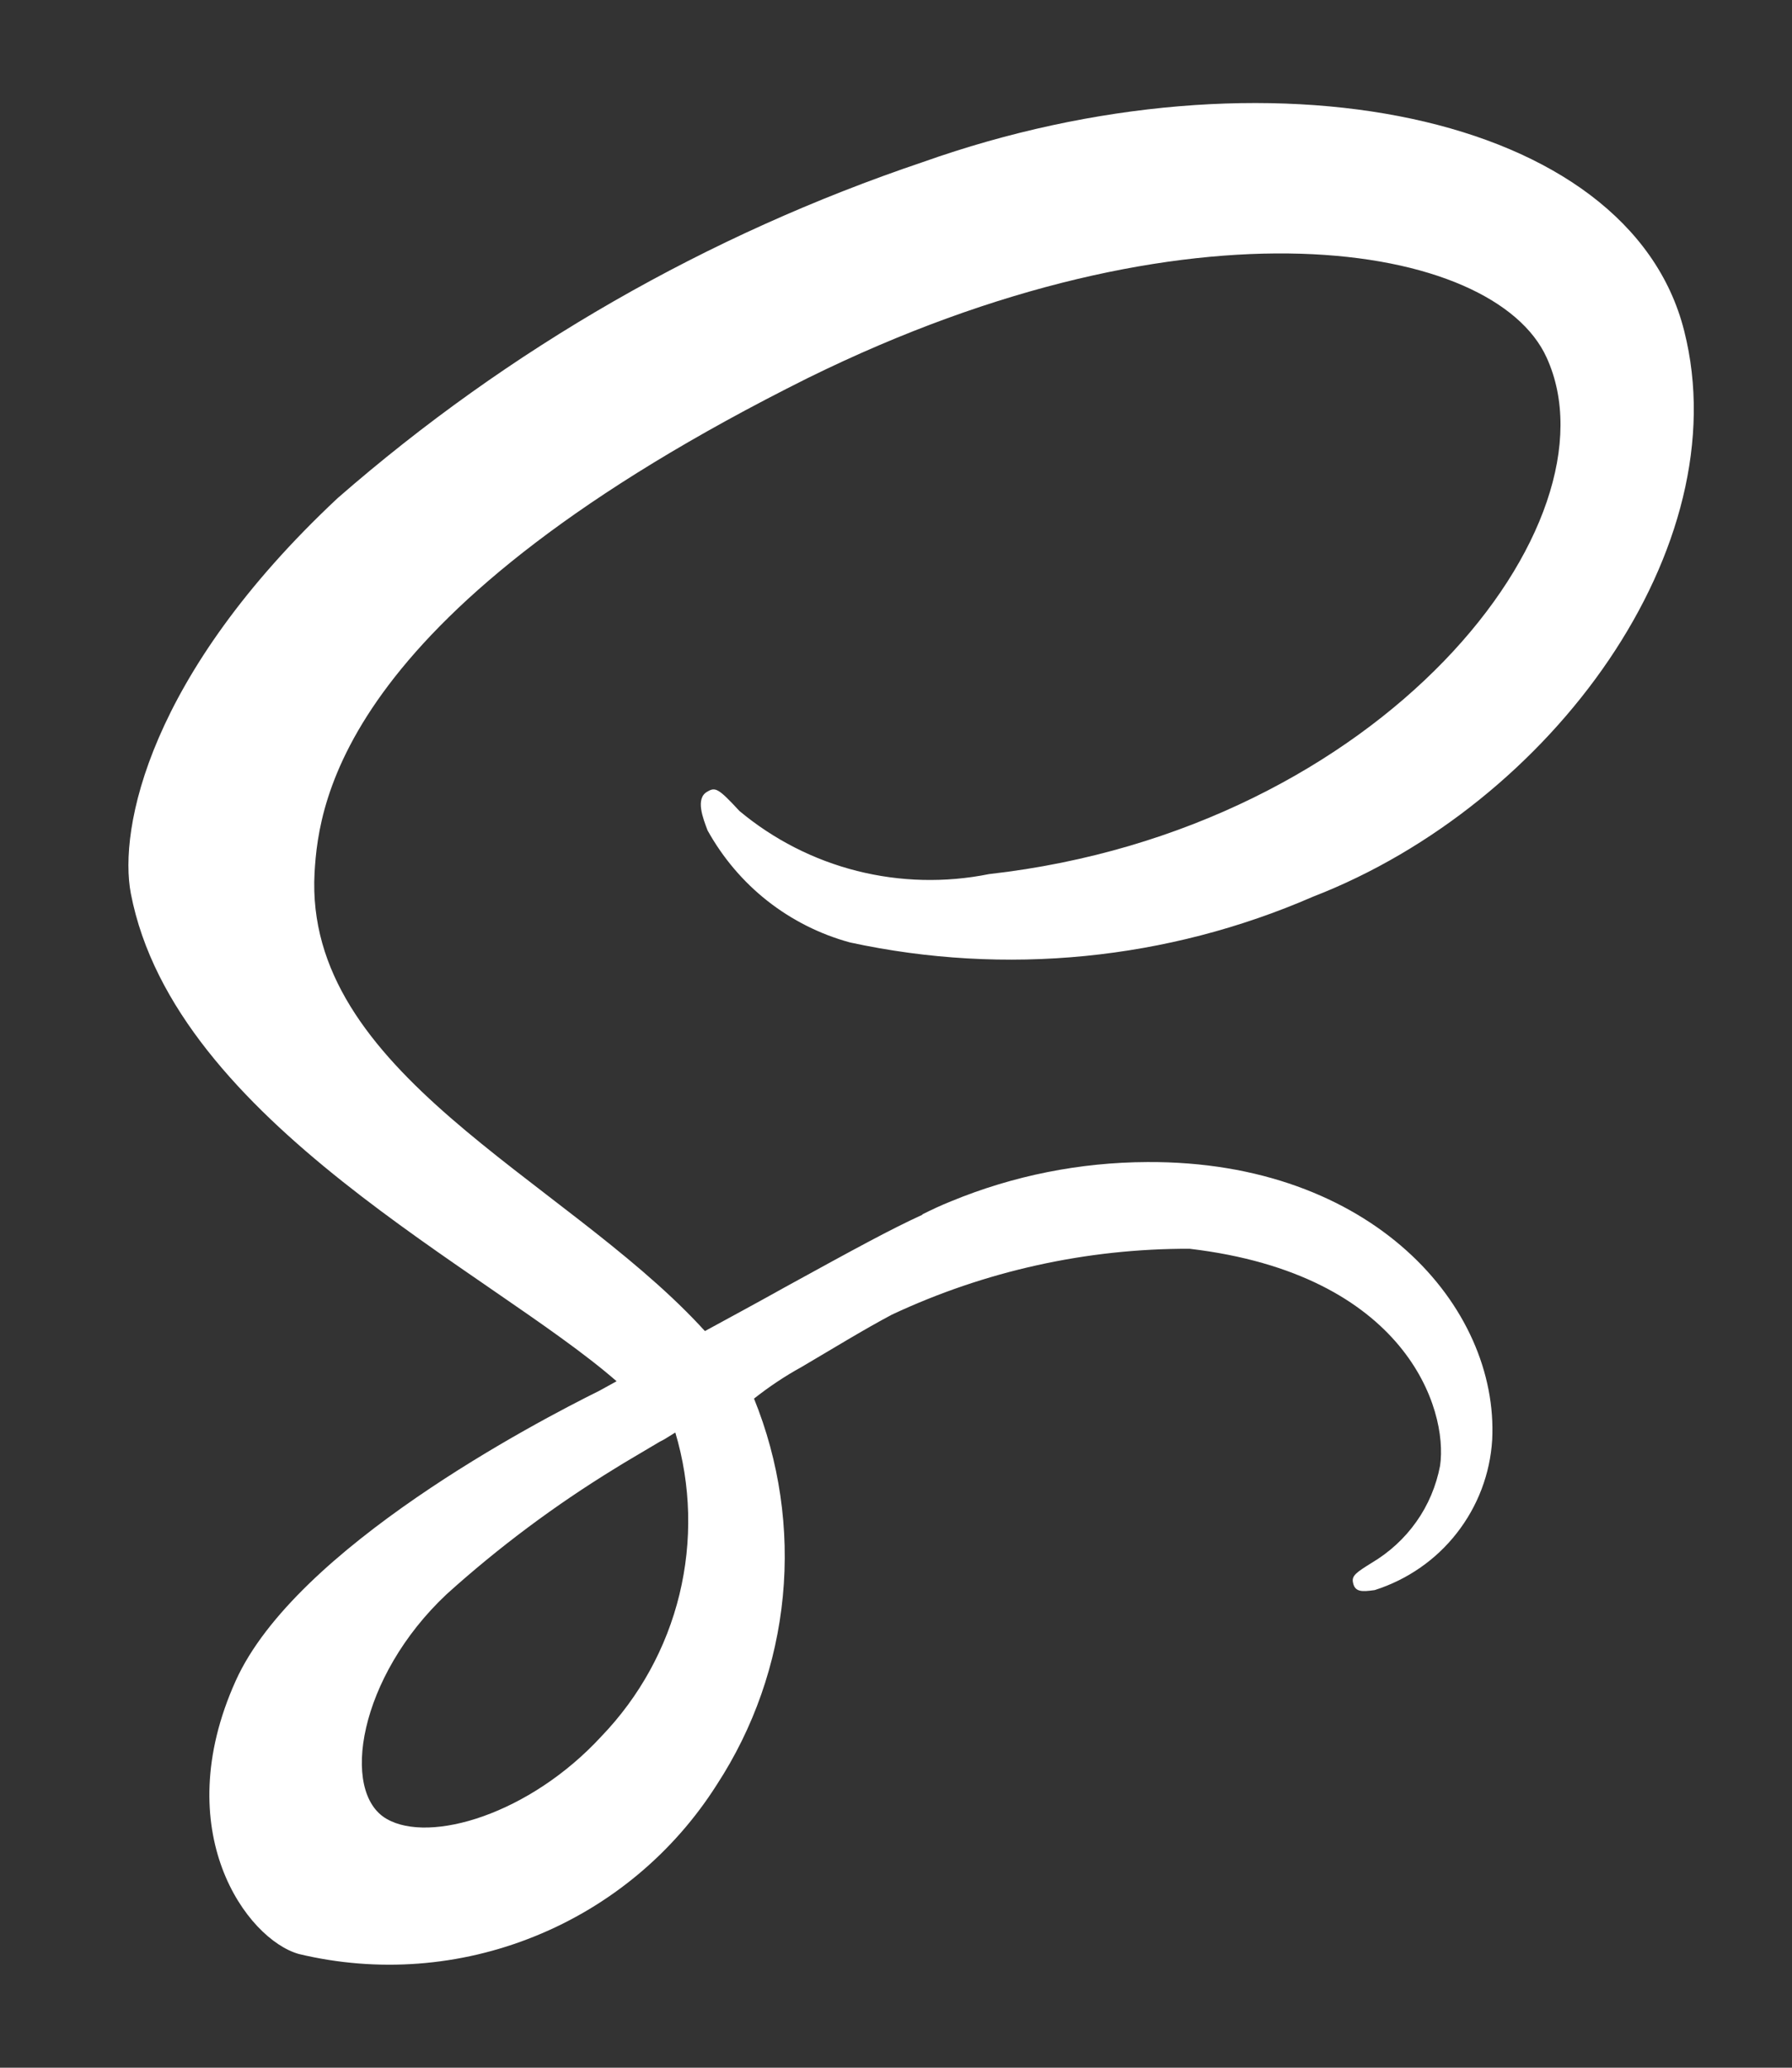 <svg xmlns="http://www.w3.org/2000/svg" width="13" height="15" viewBox="0 0 13 15" fill="none">
  <rect x="0" y="0" width="13" height="15" fill="#333333" stroke="none"/>
  <path d="M6.692 8.812C6.46 8.918 6.206 9.057 5.696 9.337C5.503 9.445 5.301 9.554 5.114 9.656C5.101 9.643 5.087 9.627 5.074 9.613C4.066 8.537 2.203 7.776 2.282 6.331C2.312 5.804 2.493 4.421 5.861 2.742C8.633 1.376 10.839 1.754 11.22 2.594C11.767 3.791 10.037 6.018 7.175 6.341C6.858 6.405 6.53 6.397 6.217 6.318C5.904 6.239 5.612 6.09 5.364 5.883C5.212 5.718 5.189 5.709 5.133 5.742C5.041 5.79 5.101 5.939 5.133 6.024C5.243 6.222 5.39 6.396 5.568 6.536C5.745 6.675 5.949 6.778 6.167 6.837C7.294 7.081 8.468 6.965 9.525 6.505C11.26 5.833 12.615 3.966 12.218 2.401C11.82 0.814 9.186 0.291 6.694 1.176C5.133 1.702 3.691 2.53 2.45 3.613C1.077 4.897 0.86 6.013 0.949 6.481C1.268 8.14 3.556 9.22 4.473 10.02C4.425 10.046 4.384 10.069 4.348 10.089C3.89 10.316 2.145 11.228 1.71 12.193C1.217 13.286 1.79 14.069 2.168 14.175C2.739 14.312 3.337 14.267 3.881 14.046C4.425 13.826 4.886 13.442 5.2 12.947C5.468 12.536 5.632 12.067 5.679 11.58C5.726 11.092 5.654 10.6 5.47 10.146C5.579 10.06 5.694 9.983 5.816 9.916C6.05 9.778 6.272 9.642 6.47 9.537C7.146 9.22 7.884 9.057 8.63 9.059C10.197 9.244 10.507 10.221 10.447 10.633C10.419 10.779 10.361 10.918 10.275 11.039C10.189 11.161 10.078 11.262 9.95 11.338C9.841 11.406 9.805 11.43 9.815 11.479C9.828 11.551 9.881 11.548 9.973 11.535C10.208 11.46 10.416 11.317 10.568 11.122C10.72 10.928 10.81 10.692 10.825 10.445C10.874 9.48 9.953 8.421 8.323 8.43C7.835 8.432 7.352 8.528 6.901 8.714C6.828 8.743 6.758 8.776 6.69 8.81L6.692 8.812ZM4.363 12.596C3.842 13.162 3.118 13.376 2.805 13.195C2.467 13.002 2.601 12.165 3.24 11.565C3.618 11.224 4.027 10.919 4.461 10.653C4.537 10.605 4.649 10.541 4.784 10.46L4.82 10.441L4.899 10.392C5.013 10.774 5.023 11.179 4.929 11.567C4.835 11.954 4.639 12.309 4.363 12.596Z" fill="white"/>
</svg>
